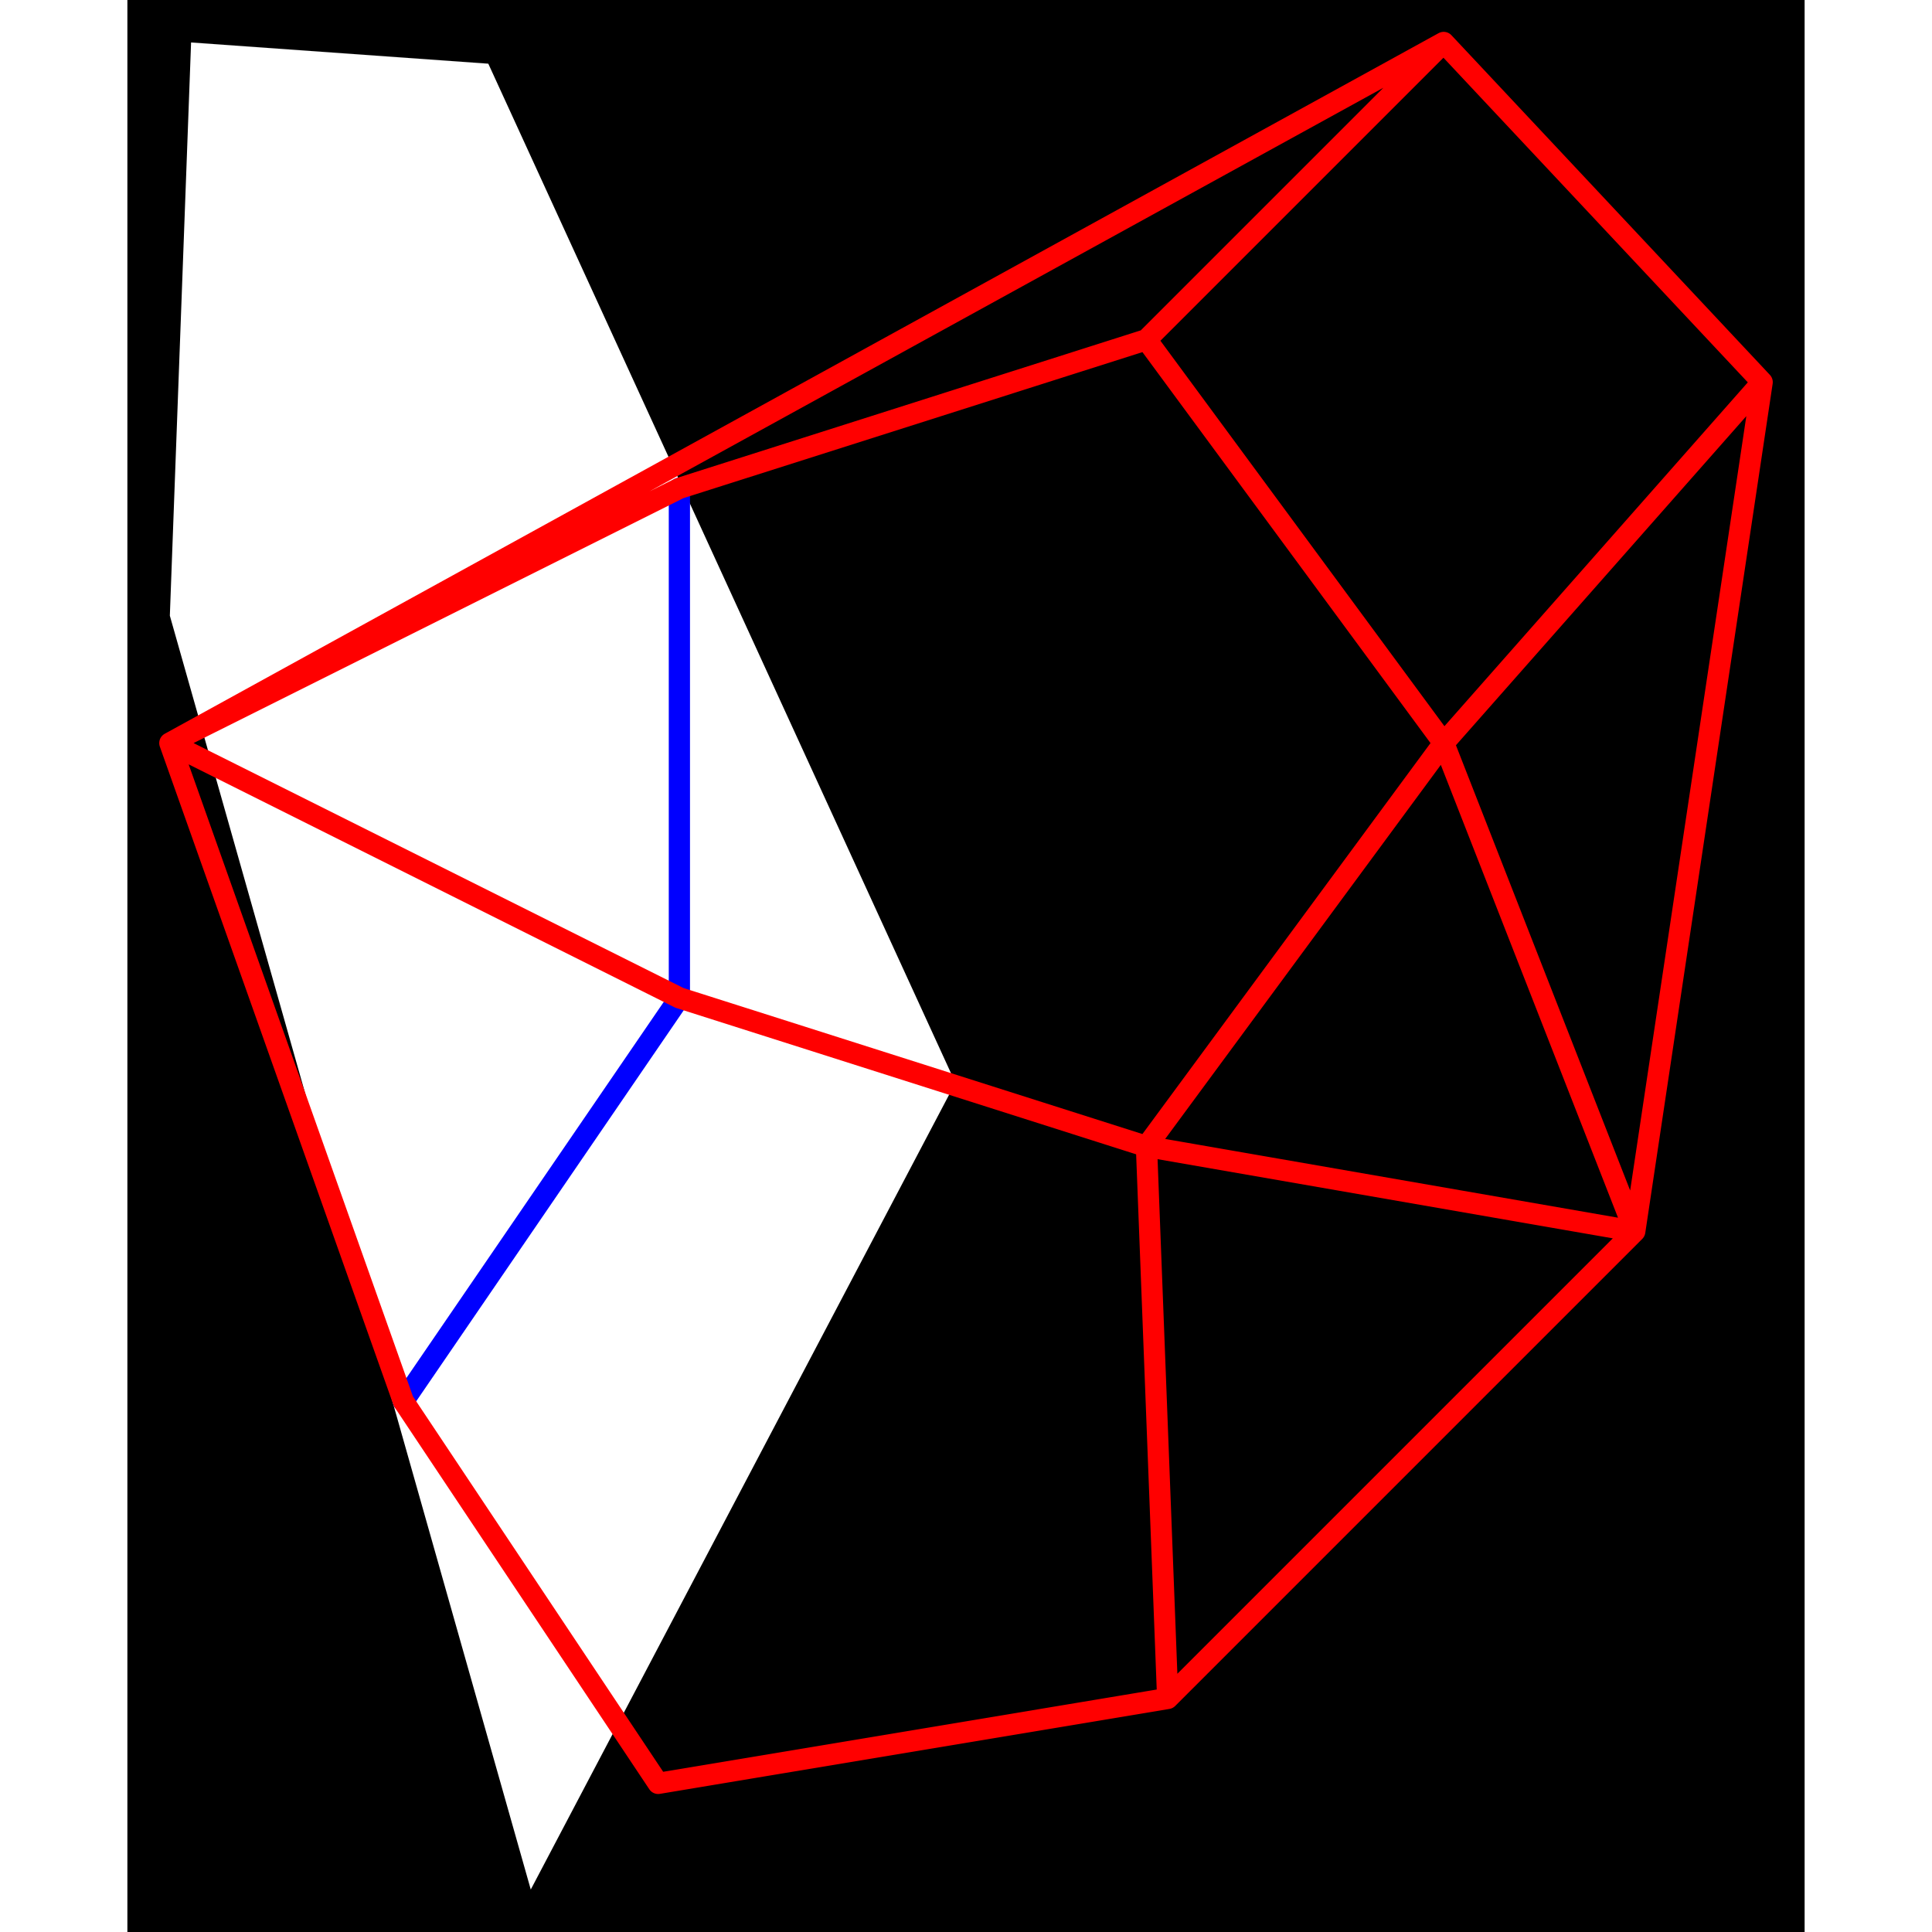 <svg height="500" viewBox="-2 -2 79 91" width="500" xmlns="http://www.w3.org/2000/svg">
<path class="hole" d="M0 27L17 87L37 49L15 1L1 0M-2 -2L77 -2L77 89L-2 89" style="fill:#00000066;fill-rule:evenodd;stroke:none;"/>
<path class="ok" d="M11 64L24 45M24 21L24 45" style="fill:none;stroke:#0000ff;stroke-linecap:round"/>
<path class="short" d="" style="fill:none;stroke:#00ff99;stroke-linecap:round"/>
<path class="long" d="" style="fill:none;stroke:#ff0099;stroke-linecap:round"/>
<path class="out" d="M0 33L11 64M0 33L24 21M0 33L24 45M0 33L60 0M11 64L23 82M23 82L47 78M24 21L46 14M24 45L46 52M46 14L60 0M46 14L60 33M46 52L47 78M46 52L60 33M46 52L69 56M47 78L69 56M60 0L75 16M60 33L69 56M60 33L75 16M69 56L75 16" style="fill:none;stroke:#ff0000;stroke-linecap:round"/>
</svg>